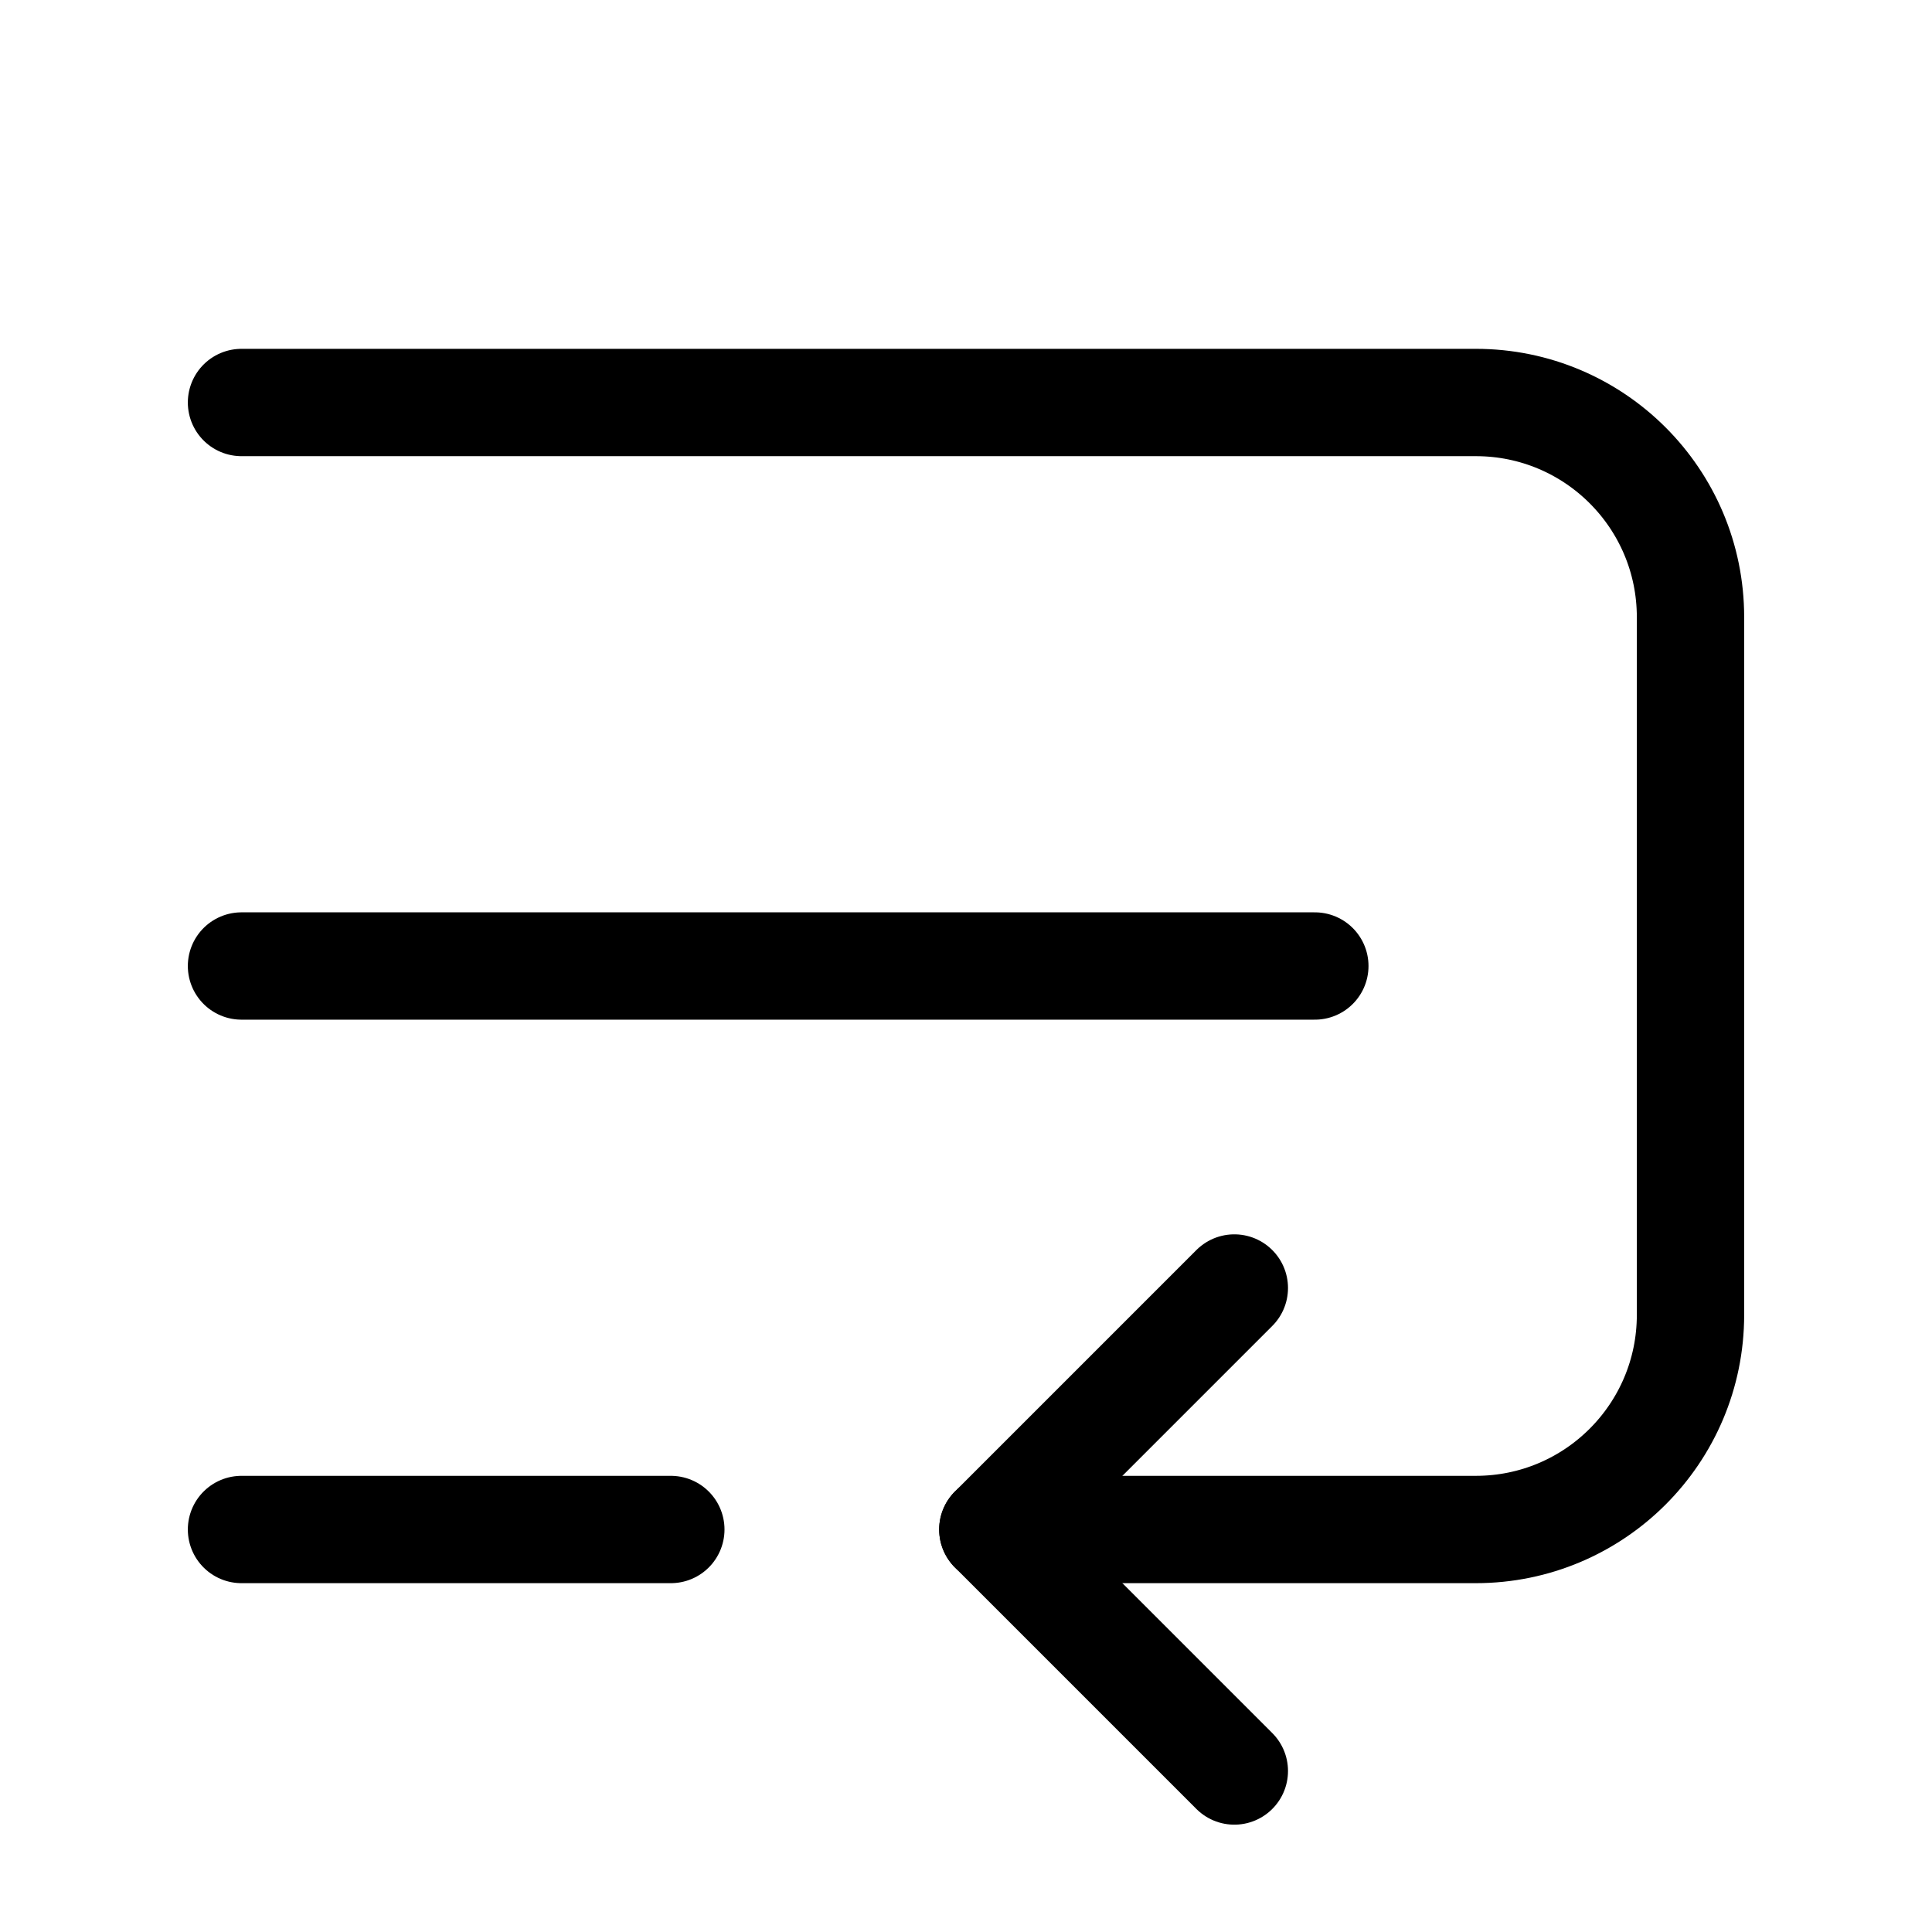 <svg xmlns="http://www.w3.org/2000/svg" height="18" width="18" viewBox="0 0 18 18"><title>sort top to bottom 2</title><g fill="none" stroke="currentColor" class="nc-icon-wrapper"><polyline points="11.5 12 9.25 14.25 11.5 16.5" stroke-linecap="round" stroke-linejoin="round" stroke="currentColor"></polyline><line x1="2.25" y1="14.25" x2="6.25" y2="14.25" stroke-linecap="round" stroke-linejoin="round"></line><line x1="2.25" y1="9" x2="12.25" y2="9" stroke-linecap="round" stroke-linejoin="round"></line><path d="M2.25,3.75H13.75c1.105,0,2,.895,2,2v6.5c0,1.105-.895,2-2,2h-4.5" stroke-linecap="round" stroke-linejoin="round" stroke="currentColor"></path></g></svg>